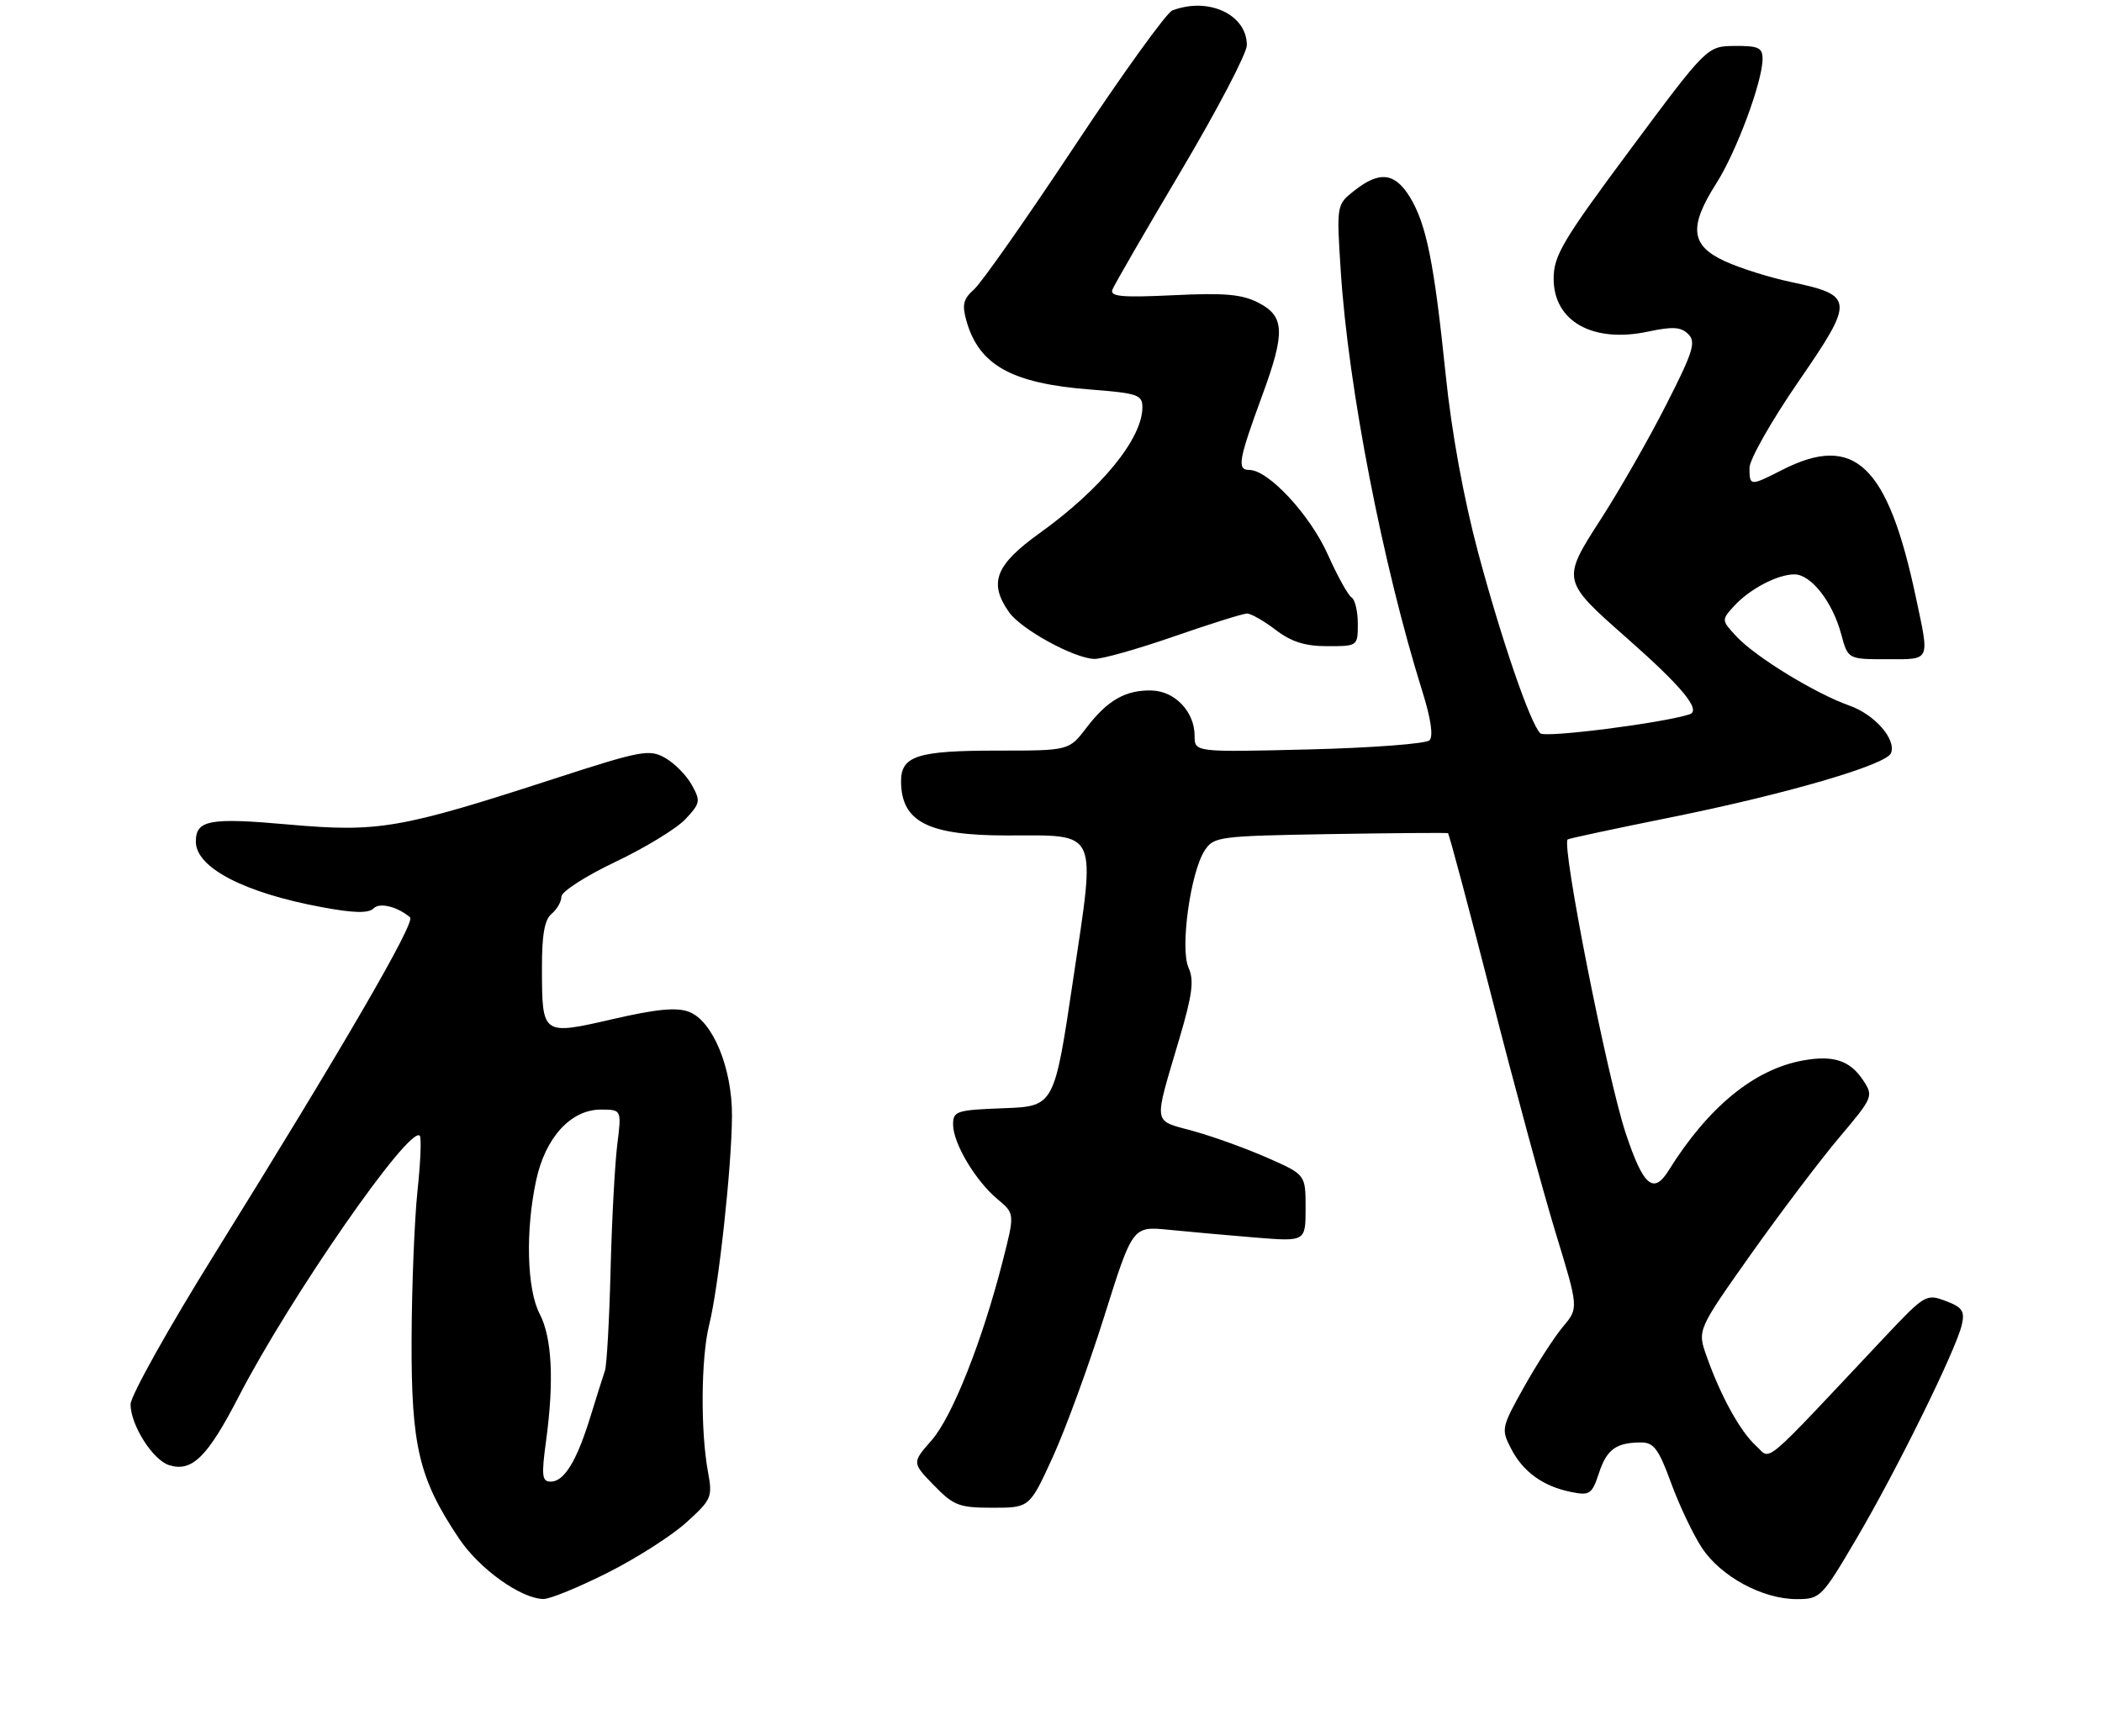 <?xml version="1.0" encoding="UTF-8" standalone="no"?>
<!DOCTYPE svg PUBLIC "-//W3C//DTD SVG 1.1//EN" "http://www.w3.org/Graphics/SVG/1.1/DTD/svg11.dtd" >
<svg xmlns="http://www.w3.org/2000/svg" xmlns:xlink="http://www.w3.org/1999/xlink" version="1.1" viewBox="0 0 322 266">
 <g >
 <path fill="currentColor"
d=" M 93.04 240.98 C 97.44 238.77 102.88 235.30 105.12 233.27 C 109.00 229.76 109.17 229.38 108.46 225.54 C 107.29 219.25 107.38 207.97 108.64 202.96 C 110.07 197.27 112.10 178.70 112.13 170.98 C 112.17 163.64 109.18 156.40 105.54 155.02 C 103.65 154.30 100.57 154.59 93.87 156.14 C 83.02 158.63 83.04 158.64 83.02 148.37 C 83.00 143.24 83.42 140.90 84.50 140.00 C 85.33 139.32 86.00 138.13 86.00 137.37 C 86.00 136.61 89.72 134.21 94.27 132.05 C 98.81 129.89 103.64 126.95 104.99 125.51 C 107.29 123.06 107.35 122.72 105.95 120.22 C 105.13 118.75 103.29 116.90 101.86 116.10 C 99.47 114.75 98.20 114.99 84.89 119.31 C 61.33 126.97 57.97 127.54 44.28 126.33 C 32.09 125.24 30.00 125.62 30.00 128.95 C 30.00 132.93 37.41 136.79 49.32 138.99 C 54.21 139.90 56.45 139.95 57.23 139.17 C 58.17 138.23 60.84 138.89 62.82 140.54 C 63.70 141.27 52.54 160.48 32.85 192.16 C 25.78 203.52 20.00 213.87 20.00 215.16 C 20.01 218.32 23.39 223.67 25.89 224.47 C 29.41 225.58 31.78 223.25 36.60 213.91 C 44.45 198.72 62.71 172.41 64.30 174.00 C 64.58 174.28 64.42 178.10 63.95 182.50 C 63.49 186.90 63.08 197.12 63.05 205.21 C 62.99 221.60 64.18 226.57 70.32 235.72 C 73.46 240.40 79.83 244.95 83.27 244.98 C 84.25 244.99 88.64 243.19 93.04 240.98 Z  M 284.42 235.68 C 290.56 225.25 299.63 206.83 300.52 202.99 C 301.01 200.87 300.62 200.29 298.05 199.32 C 295.08 198.20 294.84 198.35 288.75 204.81 C 269.36 225.42 271.42 223.69 268.97 221.48 C 266.57 219.30 263.56 213.84 261.41 207.73 C 260.01 203.77 260.01 203.77 268.24 192.13 C 272.78 185.74 278.86 177.69 281.77 174.25 C 286.92 168.15 287.01 167.94 285.43 165.54 C 283.42 162.47 280.86 161.62 276.16 162.48 C 268.71 163.84 261.67 169.61 255.62 179.32 C 253.29 183.06 251.74 181.73 249.05 173.66 C 246.22 165.15 239.15 129.35 240.15 128.61 C 240.34 128.46 247.49 126.93 256.04 125.21 C 273.75 121.63 289.00 117.17 289.68 115.38 C 290.50 113.25 287.17 109.46 283.27 108.09 C 278.12 106.27 269.02 100.71 266.08 97.59 C 263.70 95.05 263.69 95.00 265.58 92.91 C 267.97 90.27 272.27 88.00 274.88 88.00 C 277.42 88.00 280.71 92.19 282.04 97.13 C 283.08 101.00 283.08 101.00 289.04 101.00 C 295.82 101.00 295.60 101.47 293.49 91.52 C 289.18 71.20 284.09 66.34 273.00 72.00 C 268.09 74.50 268.00 74.50 268.00 71.68 C 268.00 70.40 271.37 64.47 275.48 58.49 C 284.13 45.93 284.08 45.26 274.28 43.19 C 271.10 42.52 266.59 41.10 264.25 40.03 C 258.98 37.63 258.66 34.78 262.92 28.09 C 266.00 23.26 270.00 12.48 270.00 9.03 C 270.00 7.30 269.37 7.01 265.75 7.04 C 261.50 7.08 261.50 7.08 249.75 22.89 C 239.35 36.88 238.00 39.17 238.00 42.70 C 238.00 49.25 244.01 52.61 252.49 50.80 C 256.25 50.00 257.51 50.08 258.63 51.20 C 259.84 52.41 259.36 53.93 255.22 62.05 C 252.58 67.25 248.10 75.08 245.28 79.46 C 239.18 88.92 239.18 88.92 249.26 97.80 C 257.71 105.25 260.66 108.84 258.82 109.44 C 254.72 110.78 236.68 113.08 235.95 112.35 C 234.40 110.80 230.03 98.08 226.44 84.69 C 224.23 76.42 222.37 66.27 221.47 57.50 C 219.69 40.22 218.51 34.37 215.99 30.22 C 213.69 26.45 211.34 26.16 207.50 29.18 C 204.73 31.36 204.73 31.36 205.39 41.58 C 206.54 59.40 211.82 86.55 217.90 105.98 C 219.20 110.12 219.59 112.81 218.98 113.42 C 218.45 113.95 210.14 114.58 200.51 114.82 C 183.00 115.25 183.00 115.25 183.00 112.74 C 183.00 109.06 180.01 105.90 176.45 105.79 C 172.45 105.68 169.66 107.27 166.42 111.51 C 163.76 115.00 163.76 115.00 152.82 115.00 C 140.48 115.00 137.99 115.81 138.03 119.79 C 138.10 125.93 142.19 128.00 154.24 128.00 C 168.45 128.00 167.87 126.75 164.39 150.09 C 161.50 169.50 161.50 169.50 153.75 169.79 C 146.51 170.06 146.00 170.23 146.00 172.29 C 146.01 175.16 149.42 180.90 152.80 183.72 C 155.46 185.94 155.46 185.94 153.60 193.22 C 150.47 205.48 145.87 217.07 142.71 220.67 C 139.70 224.10 139.70 224.10 143.05 227.55 C 146.09 230.68 146.91 231.00 152.06 231.00 C 157.72 231.00 157.72 231.00 161.27 223.24 C 163.22 218.97 166.77 209.27 169.16 201.67 C 173.50 187.87 173.50 187.87 179.00 188.41 C 182.03 188.71 187.99 189.25 192.25 189.60 C 200.00 190.23 200.00 190.23 200.00 185.10 C 200.00 179.97 200.00 179.97 194.25 177.43 C 191.09 176.03 185.97 174.17 182.88 173.31 C 176.48 171.53 176.66 172.72 180.68 159.08 C 182.66 152.38 182.94 150.17 182.07 148.27 C 180.75 145.35 182.35 133.66 184.55 130.29 C 185.93 128.18 186.70 128.08 203.74 127.79 C 213.51 127.63 221.64 127.57 221.81 127.65 C 221.98 127.73 224.98 138.98 228.48 152.65 C 231.97 166.32 236.40 182.66 238.33 188.96 C 241.83 200.41 241.83 200.41 239.43 203.26 C 238.11 204.83 235.43 208.99 233.46 212.50 C 230.00 218.69 229.94 218.98 231.47 221.93 C 233.31 225.51 236.39 227.73 240.69 228.59 C 243.53 229.16 243.87 228.93 244.94 225.69 C 246.14 222.04 247.58 221.00 251.45 221.00 C 253.34 221.00 254.12 222.07 256.00 227.23 C 257.25 230.65 259.38 235.13 260.73 237.17 C 263.63 241.55 270.01 245.00 275.22 245.00 C 278.85 245.00 279.06 244.79 284.42 235.68 Z  M 179.86 97.50 C 185.39 95.58 190.42 94.00 191.03 94.00 C 191.63 94.00 193.61 95.12 195.41 96.50 C 197.82 98.34 199.92 99.00 203.34 99.00 C 207.98 99.00 208.00 98.99 208.00 95.56 C 208.00 93.67 207.57 91.85 207.04 91.53 C 206.51 91.20 204.87 88.24 203.40 84.95 C 200.66 78.85 194.30 72.00 191.38 72.00 C 189.45 72.00 189.72 70.49 193.39 60.50 C 196.90 50.92 196.80 48.47 192.81 46.40 C 190.26 45.08 187.65 44.85 179.76 45.23 C 171.83 45.61 170.00 45.44 170.41 44.37 C 170.69 43.64 175.44 35.43 180.96 26.12 C 186.48 16.81 191.00 8.17 191.00 6.92 C 191.00 2.22 185.12 -0.52 179.57 1.61 C 178.70 1.95 171.97 11.28 164.63 22.36 C 157.29 33.44 150.36 43.32 149.23 44.32 C 147.55 45.82 147.34 46.69 148.06 49.21 C 150.00 55.98 155.04 58.76 167.05 59.68 C 174.27 60.24 175.00 60.49 175.00 62.40 C 174.99 67.21 168.72 74.89 159.25 81.69 C 152.47 86.56 151.41 89.29 154.57 93.79 C 156.41 96.42 164.57 100.89 167.65 100.95 C 168.84 100.98 174.33 99.42 179.86 97.50 Z  M 83.65 220.75 C 84.90 211.59 84.56 204.92 82.67 201.30 C 80.71 197.55 80.47 188.55 82.13 180.85 C 83.53 174.28 87.45 170.00 92.04 170.00 C 95.23 170.00 95.23 170.00 94.55 175.44 C 94.18 178.44 93.72 187.10 93.53 194.69 C 93.34 202.29 92.95 209.18 92.67 210.00 C 92.39 210.82 91.39 213.97 90.46 217.00 C 88.37 223.81 86.43 227.00 84.38 227.00 C 83.02 227.00 82.92 226.13 83.65 220.75 Z "/>
</g>
</svg>